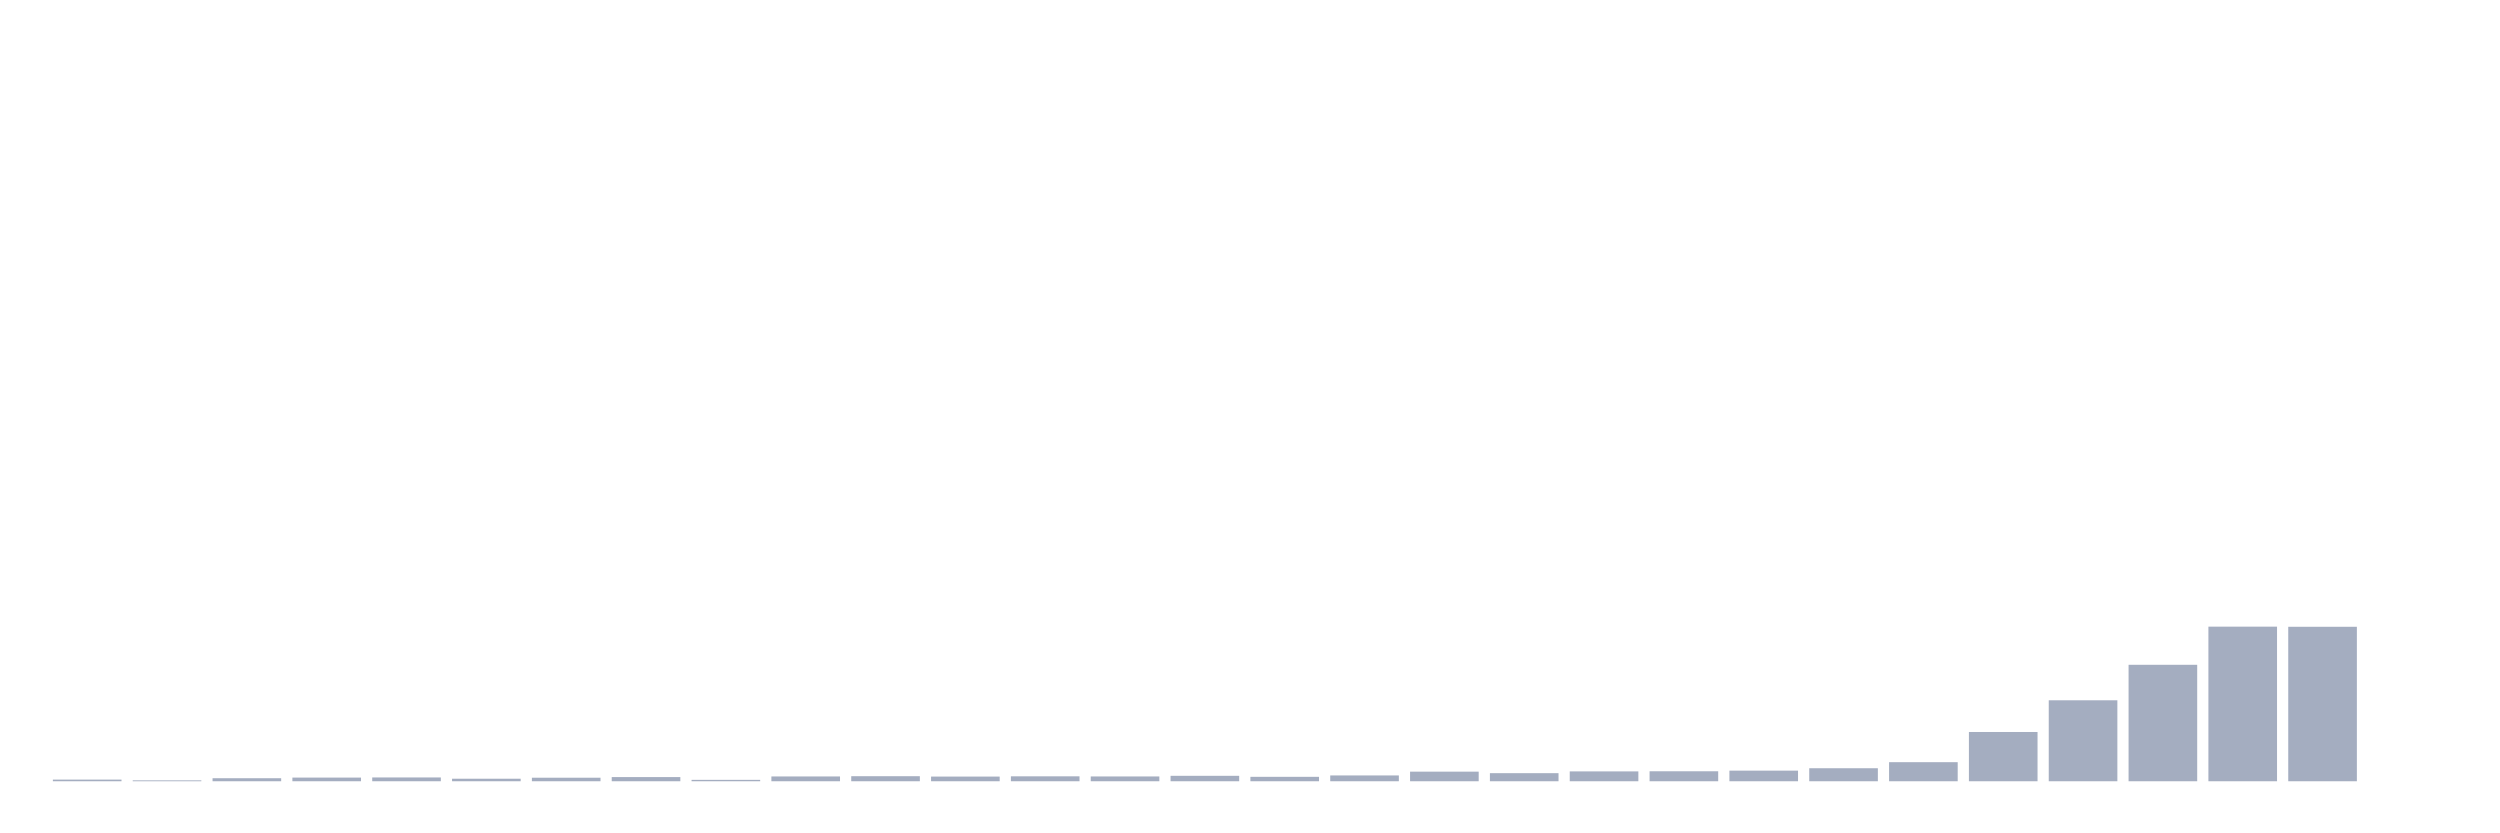 <svg xmlns="http://www.w3.org/2000/svg" viewBox="0 0 480 160"><g transform="translate(10,10)"><rect class="bar" x="0.153" width="13.175" y="139.685" height="0.315" fill="rgb(164,173,192)"></rect><rect class="bar" x="15.482" width="13.175" y="139.83" height="0.17" fill="rgb(164,173,192)"></rect><rect class="bar" x="30.81" width="13.175" y="139.418" height="0.582" fill="rgb(164,173,192)"></rect><rect class="bar" x="46.138" width="13.175" y="139.297" height="0.703" fill="rgb(164,173,192)"></rect><rect class="bar" x="61.466" width="13.175" y="139.272" height="0.728" fill="rgb(164,173,192)"></rect><rect class="bar" x="76.794" width="13.175" y="139.515" height="0.485" fill="rgb(164,173,192)"></rect><rect class="bar" x="92.123" width="13.175" y="139.321" height="0.679" fill="rgb(164,173,192)"></rect><rect class="bar" x="107.451" width="13.175" y="139.2" height="0.8" fill="rgb(164,173,192)"></rect><rect class="bar" x="122.779" width="13.175" y="139.733" height="0.267" fill="rgb(164,173,192)"></rect><rect class="bar" x="138.107" width="13.175" y="139.078" height="0.922" fill="rgb(164,173,192)"></rect><rect class="bar" x="153.436" width="13.175" y="139.03" height="0.97" fill="rgb(164,173,192)"></rect><rect class="bar" x="168.764" width="13.175" y="139.103" height="0.897" fill="rgb(164,173,192)"></rect><rect class="bar" x="184.092" width="13.175" y="139.054" height="0.946" fill="rgb(164,173,192)"></rect><rect class="bar" x="199.42" width="13.175" y="139.078" height="0.922" fill="rgb(164,173,192)"></rect><rect class="bar" x="214.748" width="13.175" y="138.957" height="1.043" fill="rgb(164,173,192)"></rect><rect class="bar" x="230.077" width="13.175" y="139.151" height="0.849" fill="rgb(164,173,192)"></rect><rect class="bar" x="245.405" width="13.175" y="138.884" height="1.116" fill="rgb(164,173,192)"></rect><rect class="bar" x="260.733" width="13.175" y="138.157" height="1.843" fill="rgb(164,173,192)"></rect><rect class="bar" x="276.061" width="13.175" y="138.448" height="1.552" fill="rgb(164,173,192)"></rect><rect class="bar" x="291.39" width="13.175" y="138.108" height="1.892" fill="rgb(164,173,192)"></rect><rect class="bar" x="306.718" width="13.175" y="138.084" height="1.916" fill="rgb(164,173,192)"></rect><rect class="bar" x="322.046" width="13.175" y="137.963" height="2.037" fill="rgb(164,173,192)"></rect><rect class="bar" x="337.374" width="13.175" y="137.502" height="2.498" fill="rgb(164,173,192)"></rect><rect class="bar" x="352.702" width="13.175" y="136.338" height="3.662" fill="rgb(164,173,192)"></rect><rect class="bar" x="368.031" width="13.175" y="130.542" height="9.458" fill="rgb(164,173,192)"></rect><rect class="bar" x="383.359" width="13.175" y="124.455" height="15.545" fill="rgb(164,173,192)"></rect><rect class="bar" x="398.687" width="13.175" y="117.641" height="22.359" fill="rgb(164,173,192)"></rect><rect class="bar" x="414.015" width="13.175" y="110.317" height="29.683" fill="rgb(164,173,192)"></rect><rect class="bar" x="429.344" width="13.175" y="110.341" height="29.659" fill="rgb(164,173,192)"></rect><rect class="bar" x="444.672" width="13.175" y="140" height="0" fill="rgb(164,173,192)"></rect></g></svg>